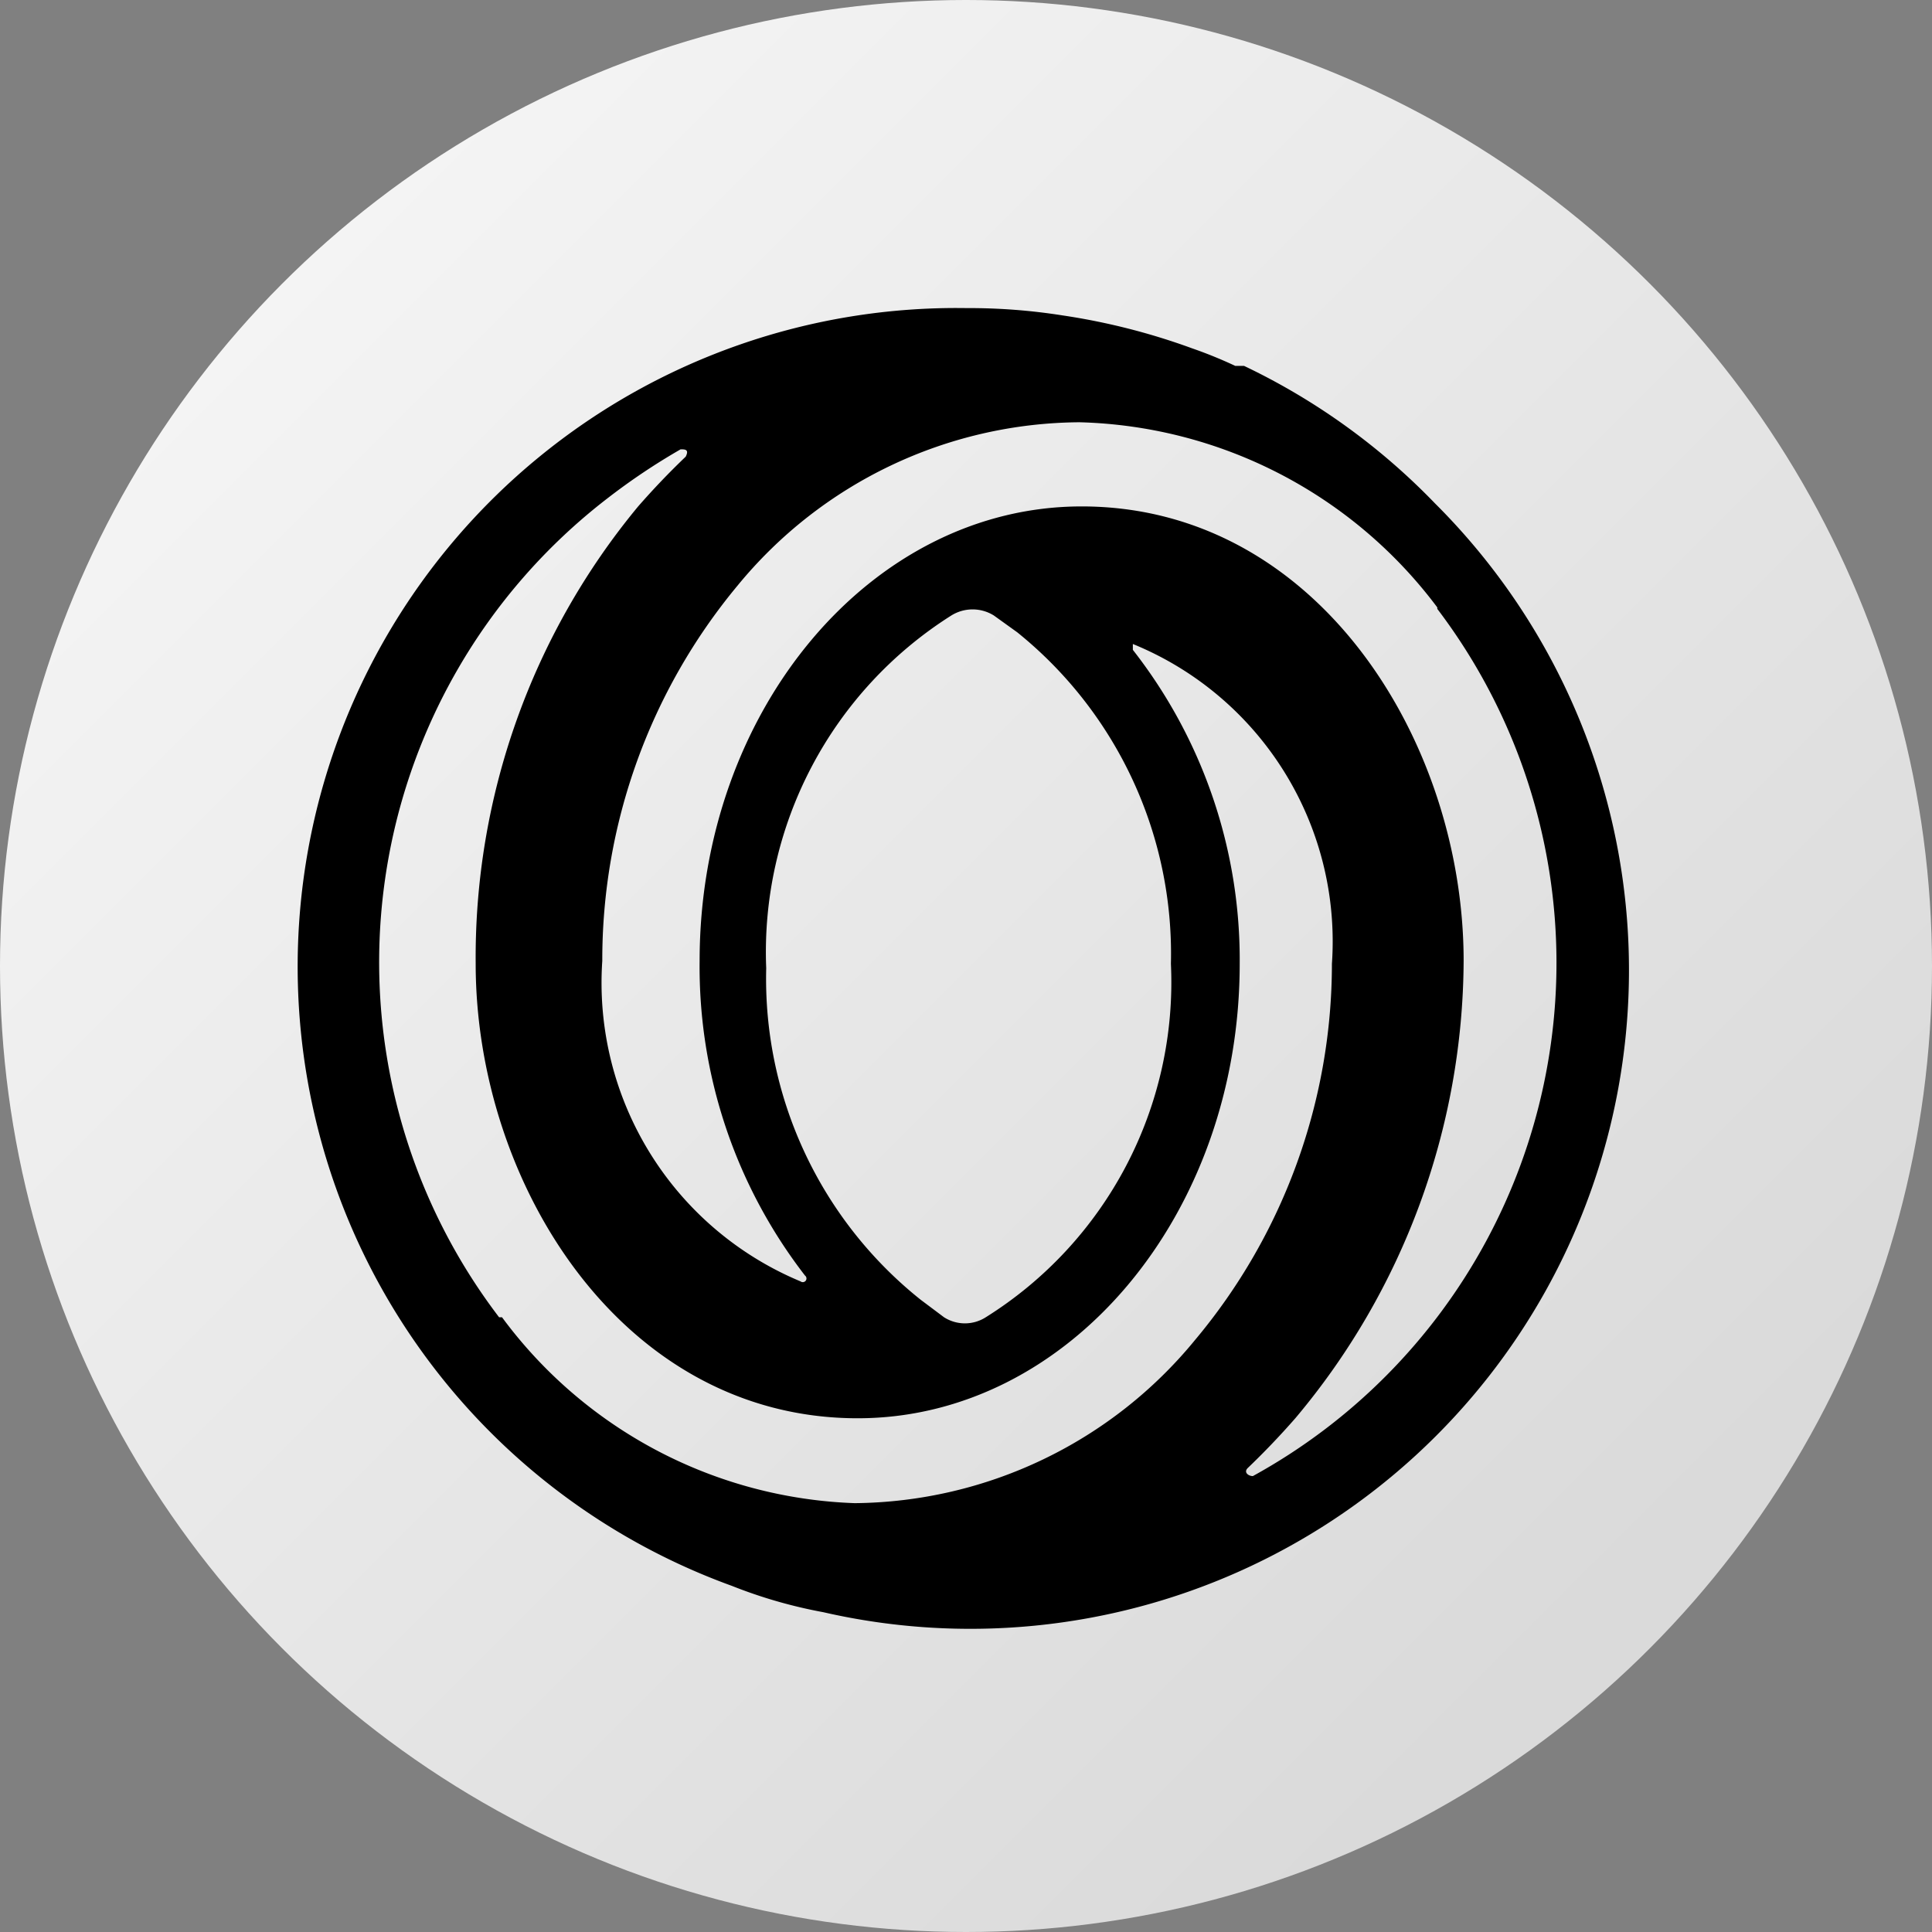 <svg id="Layer_1" data-name="Layer 1" xmlns="http://www.w3.org/2000/svg" xmlns:xlink="http://www.w3.org/1999/xlink" viewBox="0 0 26.4 26.4"><rect x="0" y="0" width="26.4" height="26.4" fill="#808080" stroke="none"/><defs><linearGradient id="linear-gradient" x1="402.64" y1="-545.84" x2="429.04" y2="-545.84" gradientTransform="matrix(0.71, 0.71, 0.71, -0.71, 103.25, -668.68)" gradientUnits="userSpaceOnUse"><stop offset="0" stop-color="#f5f5f5"/><stop offset="1" stop-color="#dadada"/></linearGradient></defs><circle cx="13.2" cy="13.2" r="13.2" style="fill:url(#linear-gradient)"/><path d="M19.61,6.88A9,9,0,0,0,17,5l-.12,0a6.07,6.07,0,0,0-.59-.24,9,9,0,0,0-1.77-.45,8.17,8.17,0,0,0-1.31-.1A9,9,0,0,0,10,21.67a6.64,6.64,0,0,0,1.25.36A9,9,0,0,0,19.61,6.88ZM6.82,18A8,8,0,0,1,8.3,6.81a8.76,8.76,0,0,1,1-.67c.06,0,.12,0,.07.1-.23.22-.44.44-.65.68A9.66,9.66,0,0,0,6.5,13.17c0,3,2,6.21,5.22,6.21,2.88,0,5.22-2.78,5.22-6.21a6.87,6.87,0,0,0-1.46-4.29V8.8a4.39,4.39,0,0,1,2.72,4.37,8,8,0,0,1-1.87,5.14,6.08,6.08,0,0,1-4.65,2.23A6.26,6.26,0,0,1,6.86,18ZM19.64,8.32a8,8,0,0,1-2.52,11.85c-.06,0-.13-.05-.07-.11.22-.21.44-.44.65-.68A9.77,9.77,0,0,0,20,13.13c0-3-2-6.21-5.22-6.21-2.88,0-5.22,2.79-5.22,6.21A6.9,6.9,0,0,0,11,17.43a.05.05,0,1,1-.06.08,4.42,4.42,0,0,1-2.71-4.38A8,8,0,0,1,10.08,8a6.09,6.09,0,0,1,4.67-2.23,6.31,6.31,0,0,1,4.89,2.53ZM16,13.17A5.4,5.4,0,0,1,13.47,18a.53.53,0,0,1-.57,0l-.32-.24a5.61,5.61,0,0,1-2.11-4.53A5.44,5.44,0,0,1,13,8.41a.55.55,0,0,1,.58,0l.32.23A5.64,5.64,0,0,1,16,13.17Z"/></svg>